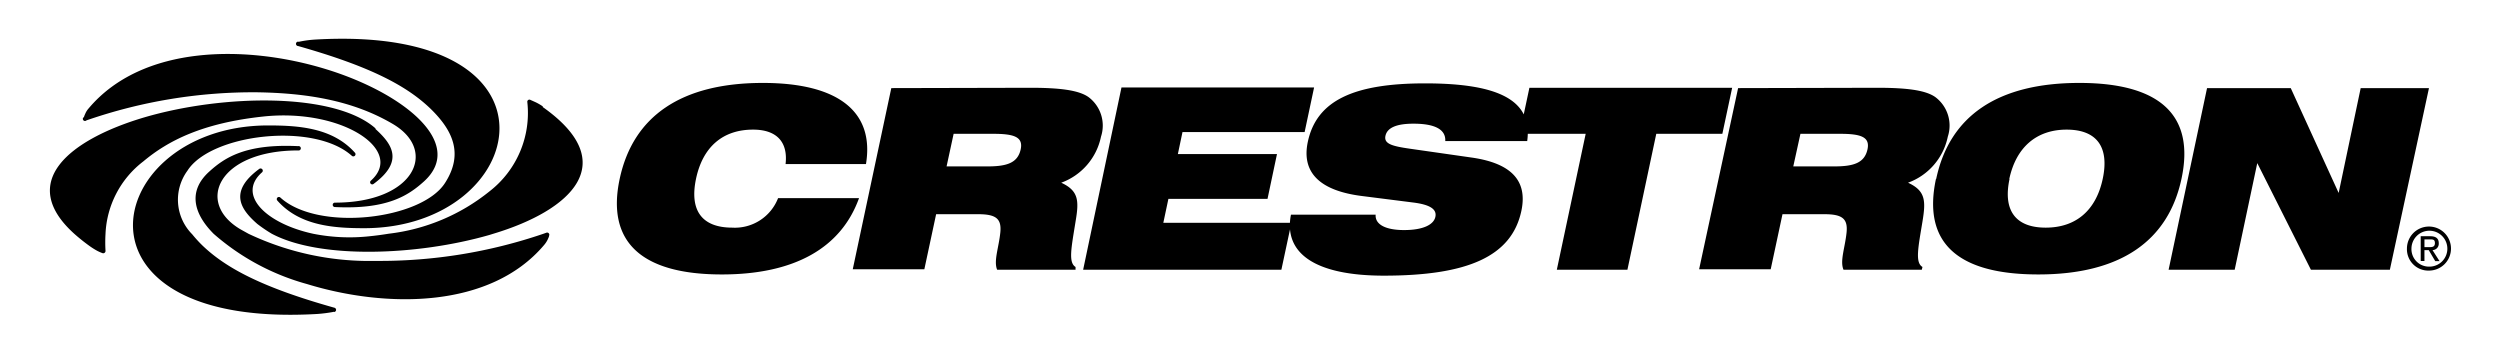 <svg id="Layer_1" data-name="Layer 1" xmlns="http://www.w3.org/2000/svg" viewBox="0 0 227 32"><defs><style>.cls-1{fill:none;}</style></defs><title>crestron logo-White BG</title><path d="M355.33,214.31a12.57,12.57,0,0,1-1.55.2c-11.13.64-16.08-3.09-16.65-7.24-.64-4.67,4.29-9.87,12.19-9.88,2.76,0,5.88.19,7.92,2.49a.2.2,0,0,1-.28.28c-3.44-3.12-12.82-2-14.94,1.34a4.45,4.45,0,0,0,.43,5.77h0a11.75,11.75,0,0,0,.91,1c2.15,2.07,5.44,3.83,12,5.67a.2.2,0,0,1,0,.39m-3.25-24.53a9.92,9.92,0,0,1,1.54-.21c23.68-1.36,19.37,17.09,4.46,17.13-2.77,0-5.88-.2-7.92-2.5a.19.19,0,0,1,.27-.28c3.45,3.13,12.83,2,14.95-1.33,1.73-2.69.66-4.82-1.34-6.76-2.15-2.06-5.45-3.82-12-5.67A.19.19,0,0,1,352.08,189.78Zm-19.5,6.87a2.23,2.23,0,0,1,.13-.34,1.77,1.77,0,0,1,.32-.5c4.89-5.79,14.31-5.77,21.54-3.55,7.05,2.16,12.71,6.73,8.9,10.19-1.42,1.28-3.33,2.56-8.09,2.33a.2.2,0,0,1,0-.4c7.23,0,9.4-4.73,5.23-7.16-3.73-2.19-8-2.79-12.28-2.86a46.31,46.31,0,0,0-15.51,2.55A.19.19,0,0,1,332.58,196.65Zm26.5,1c-3.67-3.27-13.75-3.15-21.05-1-6.71,2-11.57,5.85-6.29,10.58a17.08,17.08,0,0,0,1.38,1.1,6.67,6.67,0,0,0,.65.41,3.8,3.8,0,0,0,.49.22.21.21,0,0,0,.29-.22,12.67,12.67,0,0,1,0-1.51h0a8.75,8.75,0,0,1,3.44-6.6c2.22-1.86,5.35-3.48,10.89-4.07,7.14-.76,12.87,3.06,9.77,5.82a.19.19,0,1,0,.24.3C361.79,200.59,360.51,199,359.08,197.7Zm15.19-2a5.15,5.15,0,0,0-.65-.38l-.49-.22a.19.19,0,0,0-.28.19,9,9,0,0,1-3.44,8.12,17.87,17.87,0,0,1-9.14,3.84h0c-.55.09-1.13.17-1.73.23a16.89,16.89,0,0,1-5.11-.22c-4.29-.92-7-3.54-4.66-5.59a.2.2,0,0,0-.25-.31c-2.9,2.13-1.6,3.76-.19,5a13.3,13.3,0,0,0,1.31.89c4.38,2.33,13.19,2,19.75.12l.42-.13h0C376.79,205.11,381.53,200.83,374.27,195.71Zm.31,11.46a.2.2,0,0,1,.25.1.18.18,0,0,1,0,.16c0,.09-.06.2-.12.34a2.27,2.27,0,0,1-.33.51c-4.89,5.79-14.3,5.77-21.54,3.55a21.48,21.48,0,0,1-8.47-4.56h0c-1.85-1.86-2.34-3.89-.41-5.64,1.41-1.28,3.31-2.55,8.08-2.32a.2.2,0,1,1,0,.39c-7.22,0-9.38,4.73-5.22,7.17l.72.4a25.63,25.63,0,0,0,11.55,2.46,46,46,0,0,0,15.24-2.47h0Zm21.72-6.23c.23-2-.8-3.13-2.95-3.13-2.75,0-4.57,1.57-5.18,4.46s.54,4.44,3.29,4.44a4.21,4.21,0,0,0,4.16-2.68H403c-1.63,4.53-5.87,6.93-12.46,6.93-7.36,0-10.49-3-9.27-8.69s5.6-8.7,13-8.7c6.91,0,10.14,2.66,9.36,7.37Zm14.62.21h3.72c1.76,0,2.72-.32,3-1.51s-.63-1.45-2.51-1.45h-3.57Zm7.6-7.14c2.6,0,4.37.2,5.28.84a3.23,3.23,0,0,1,1.14,3.6,5.66,5.66,0,0,1-3.61,4.18c1.6.74,1.62,1.65,1.3,3.53-.38,2.37-.67,3.72,0,4.12l0,.25h-7.12c-.33-.8.15-2,.29-3.39.12-1.23-.38-1.65-2-1.65H410l-1.07,5h-6.5L405.93,194Zm4.8,16.52h18l.91-4.26H430.63l.46-2.17h9l.86-4.07h-9l.42-2h11.09l.86-4.05H426.83Zm18.87-5c-.69,3.5,2.17,5.54,8.44,5.54,7.59,0,11.6-1.74,12.48-5.88.58-2.72-.89-4.3-4.42-4.83L453,199.5c-1.6-.23-2.36-.44-2.2-1.17s1-1.1,2.54-1.1c2,0,2.95.55,2.89,1.58h7.44c.51-3.68-2.54-5.24-9.27-5.24-6.45,0-9.85,1.54-10.65,5.31-.59,2.77,1.07,4.44,4.93,4.92l4.65.59c1.5.19,2.16.6,2,1.31s-1.12,1.19-2.84,1.19-2.65-.53-2.58-1.4Zm24.14,5h6.41l2.62-12.34h6l.89-4.18H463.87l-.89,4.18h6Zm21.47-9.38h3.73c1.76,0,2.72-.32,3-1.51s-.63-1.45-2.51-1.45h-3.57Zm7.61-7.14c2.6,0,4.37.2,5.28.84a3.23,3.23,0,0,1,1.14,3.6,5.66,5.66,0,0,1-3.61,4.18c1.6.74,1.62,1.65,1.31,3.53-.39,2.37-.68,3.72,0,4.12l-.06.25h-7.11c-.34-.8.14-2,.28-3.39.12-1.23-.38-1.65-2-1.65h-3.82l-1.07,5h-6.5L482.82,194Zm5.37,8.26c1.22-5.72,5.6-8.7,13-8.7s10.49,3,9.27,8.7-5.6,8.69-13,8.69S499.57,208,500.78,202.27Zm6.66,0c-.62,2.88.54,4.44,3.28,4.44s4.57-1.56,5.18-4.44-.54-4.46-3.28-4.46S508.05,199.38,507.44,202.27Zm14.44,8.26h6l2.05-9.68,4.87,9.68H542L545.55,194h-6.2l-2,9.52L533,194H525.4Z" transform="translate(-325 -186)"/><path d="M543.55,208.57a2,2,0,1,1,2,2,1.94,1.94,0,0,1-2-2m2,1.64a1.63,1.63,0,1,0-1.59-1.64A1.59,1.59,0,0,0,545.53,210.21Zm-.41-.51h-.34v-2.25h.86c.52,0,.78.2.78.64a.58.58,0,0,1-.57.62l.64,1h-.39l-.59-1h-.39Zm.4-1.26c.29,0,.55,0,.55-.37s-.25-.33-.49-.33h-.46v.7Z" transform="translate(-325 -186)"/><rect class="cls-1" y="0.54" width="227" height="31"/><rect id="_Slice_" data-name="&lt;Slice&gt;" class="cls-1" width="227" height="32"/></svg>